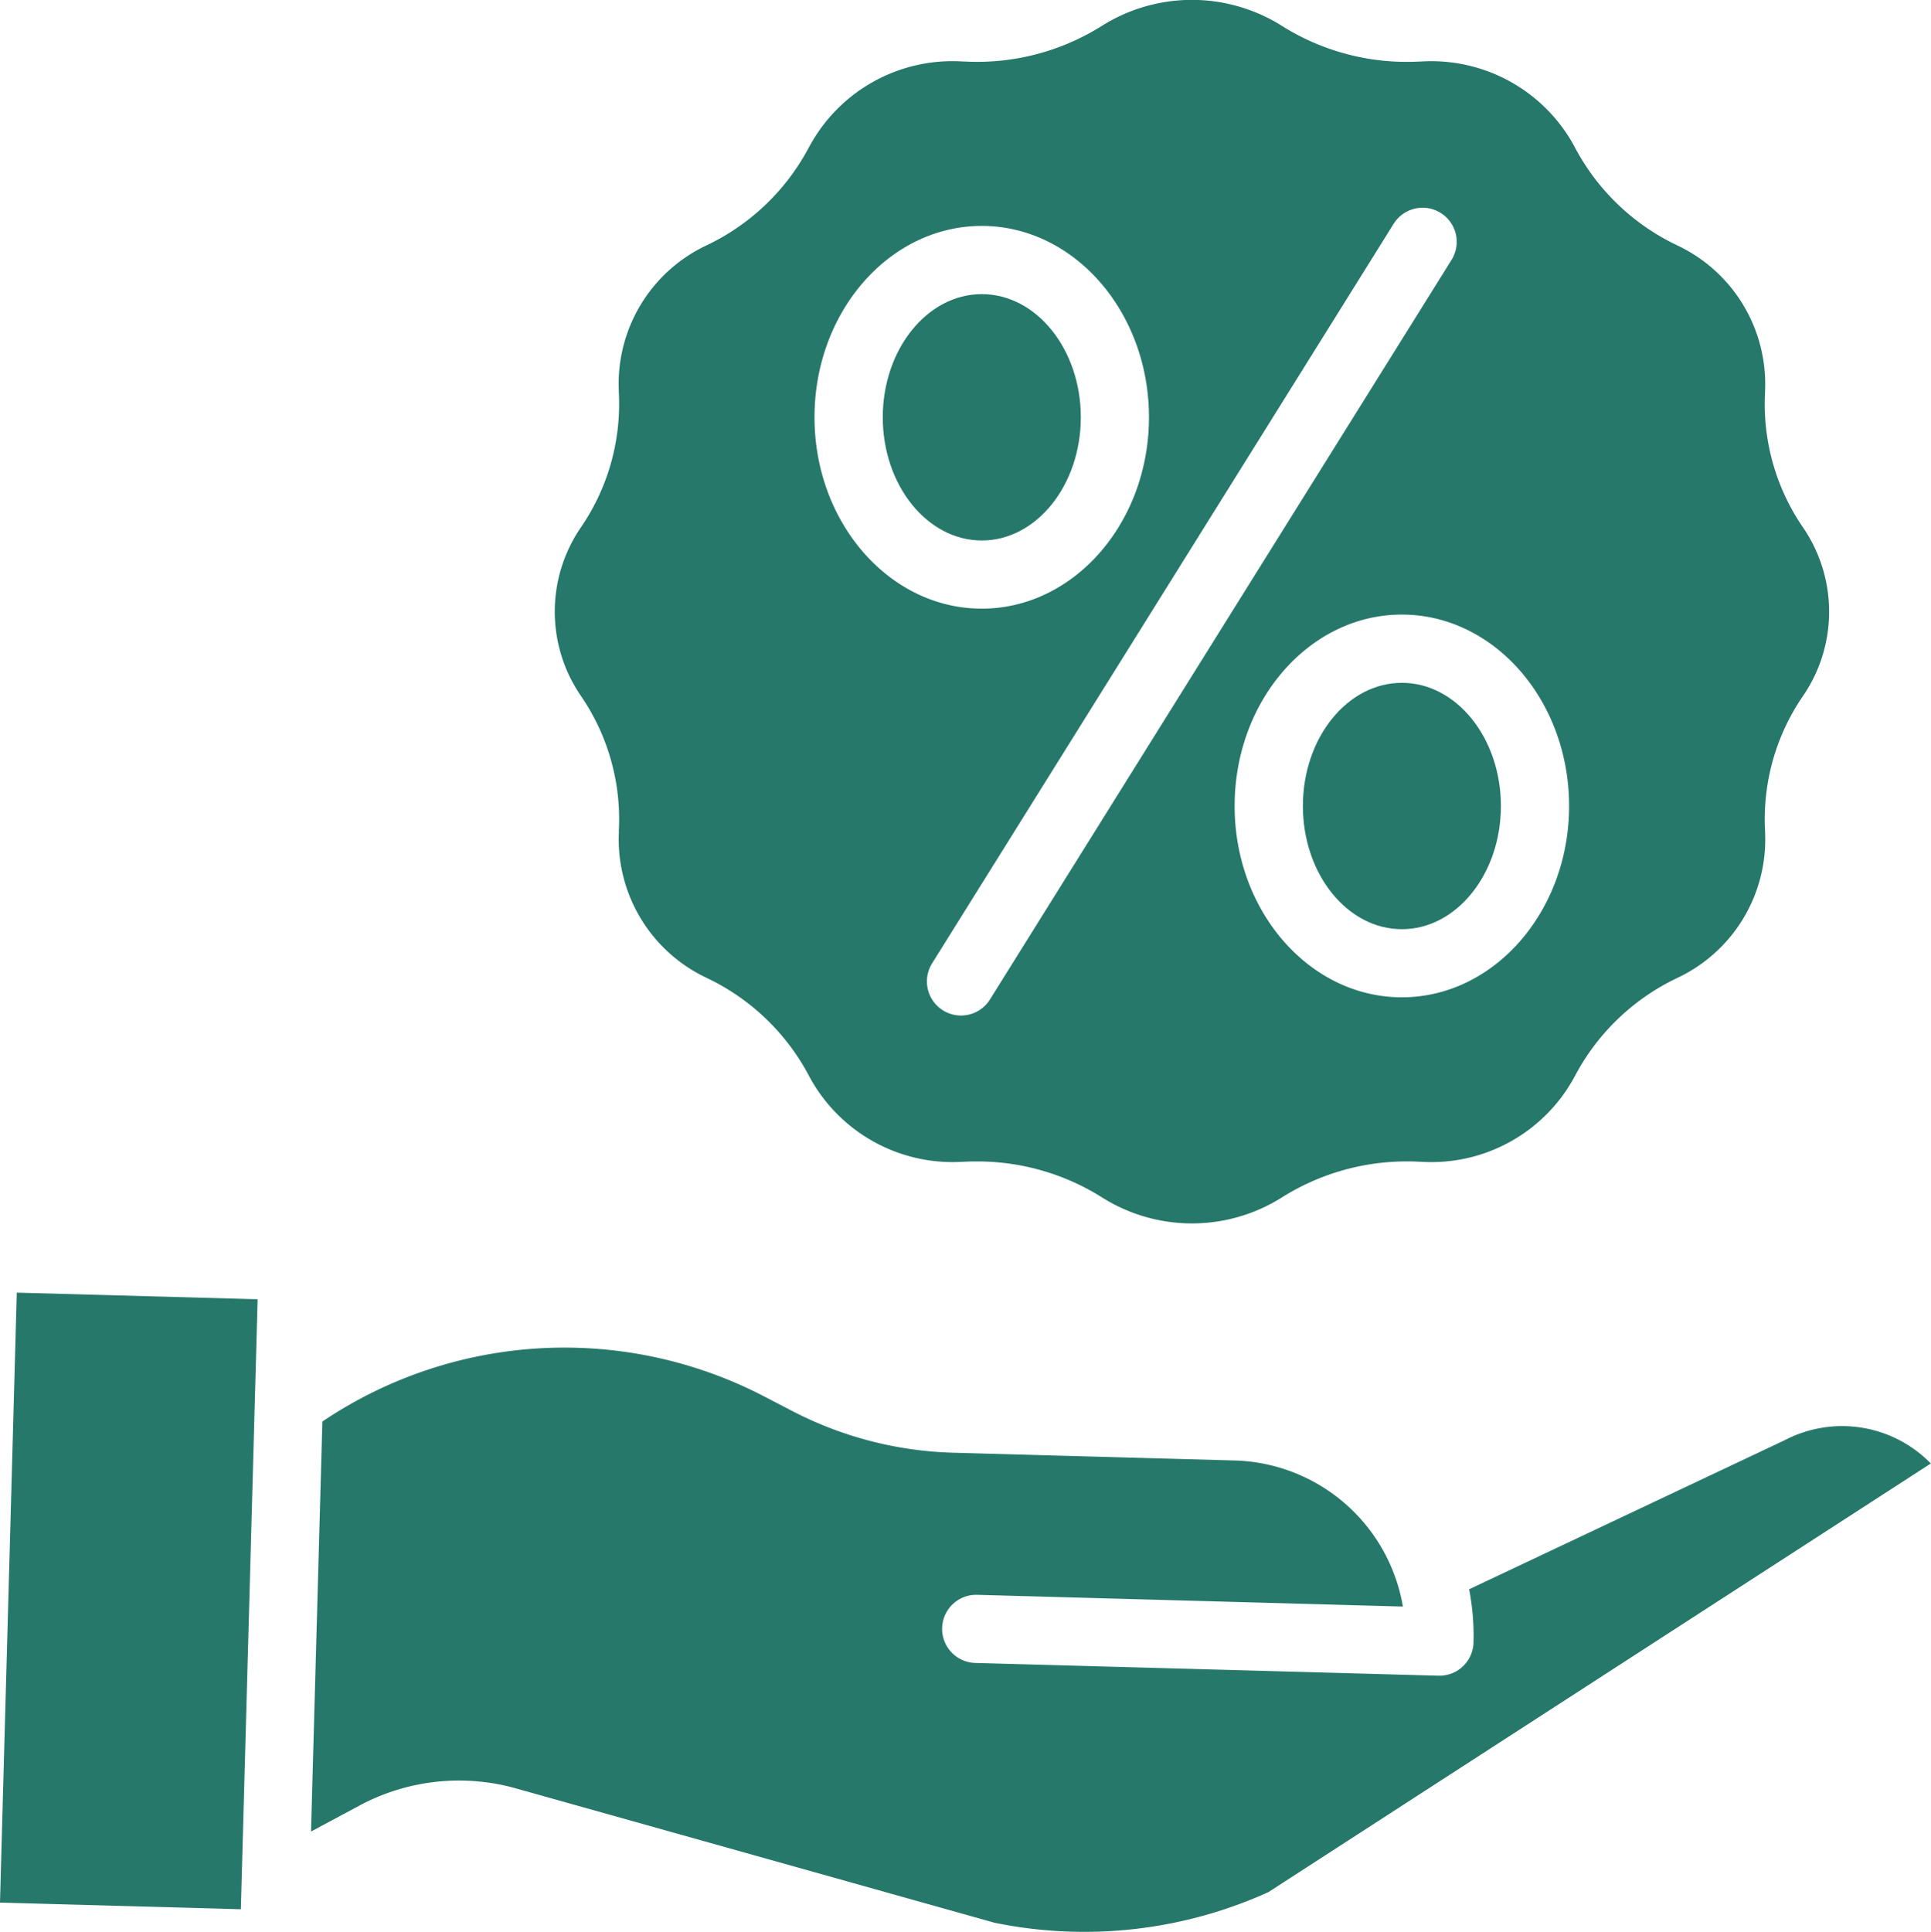 <svg xmlns="http://www.w3.org/2000/svg" width="68.029" height="68.043" viewBox="0 0 68.029 68.043">
  <g id="Group_6" data-name="Group 6" transform="translate(-513.004 -5253.197)">
    <path id="Path_12" data-name="Path 12" d="M547.593,5272.236c1.923,0,3.488-1.946,3.488-4.34s-1.565-4.338-3.488-4.338-3.489,1.946-3.489,4.338,1.565,4.34,3.489,4.34" fill="#26786a"/>
    <path id="Path_13" data-name="Path 13" d="M534.807,5282.468l0,.05a5.39,5.39,0,0,0,3.1,5.129l.025.013a7.9,7.9,0,0,1,3.578,3.445l.014.027a5.733,5.733,0,0,0,5.4,2.989l.048,0c.152-.009.3-.011.455-.011a8.232,8.232,0,0,1,4.42,1.279,5.941,5.941,0,0,0,6.3,0,8.257,8.257,0,0,1,4.875-1.268l.048,0a5.727,5.727,0,0,0,5.4-2.987l.012-.02a7.91,7.91,0,0,1,3.586-3.455l.02-.01a5.39,5.39,0,0,0,3.1-5.131l0-.047a7.66,7.66,0,0,1,1.338-4.761,5.249,5.249,0,0,0,0-5.931,7.671,7.671,0,0,1-1.339-4.763l0-.047a5.4,5.4,0,0,0-3.1-5.131l-.023-.012a7.912,7.912,0,0,1-3.581-3.446l-.017-.033a5.732,5.732,0,0,0-5.4-2.983l-.049,0a8.255,8.255,0,0,1-4.873-1.269,5.951,5.951,0,0,0-6.3,0,8.251,8.251,0,0,1-4.875,1.268l-.047,0a5.729,5.729,0,0,0-5.4,2.988l-.014.024a7.924,7.924,0,0,1-3.585,3.452l-.023.011a5.389,5.389,0,0,0-3.095,5.128l0,.047a7.689,7.689,0,0,1-1.338,4.764,5.244,5.244,0,0,0,0,5.93,7.676,7.676,0,0,1,1.338,4.76m33.478-.879c0,3.717-2.643,6.74-5.892,6.74s-5.891-3.023-5.891-6.74,2.642-6.742,5.891-6.742,5.892,3.025,5.892,6.743Zm-6.18-20.508a1.2,1.2,0,0,1,2.039,1.272l-16.262,26.053a1.2,1.2,0,1,1-2.038-1.273Zm-14.512.075c3.249,0,5.891,3.023,5.891,6.74s-2.642,6.742-5.891,6.742-5.892-3.023-5.892-6.742,2.643-6.74,5.892-6.74" fill="#26786a"/>
    <path id="Path_14" data-name="Path 14" d="M558.905,5281.59c0,2.392,1.563,4.339,3.487,4.339s3.489-1.947,3.489-4.339-1.564-4.34-3.489-4.34-3.487,1.945-3.487,4.34" fill="#26786a"/>
    <path id="Path_15" data-name="Path 15" d="M575.938,5303.9c-.009,0-.019.009-.026.014l-11.15,5.267a8.7,8.7,0,0,1,.154,1.876,1.2,1.2,0,0,1-1.2,1.168h-.036l-16.318-.449a1.2,1.2,0,1,1,.067-2.4l15,.414a6.189,6.189,0,0,0-5.928-5.146l-9.927-.274a13.081,13.081,0,0,1-5.626-1.452l-1.009-.524a15.261,15.261,0,0,0-15.578.878l-.4,14.442,1.706-.914a7.423,7.423,0,0,1,5.532-.6l16.846,4.728a15.734,15.734,0,0,0,9.642-1.078l23.34-15.1a4.365,4.365,0,0,0-5.1-.845" fill="#26786a"/>
    <rect id="Rectangle_7" data-name="Rectangle 7" width="21.495" height="8.488" transform="translate(513.004 5320.218) rotate(-88.423)" fill="#26786a"/>
  </g>
</svg>
